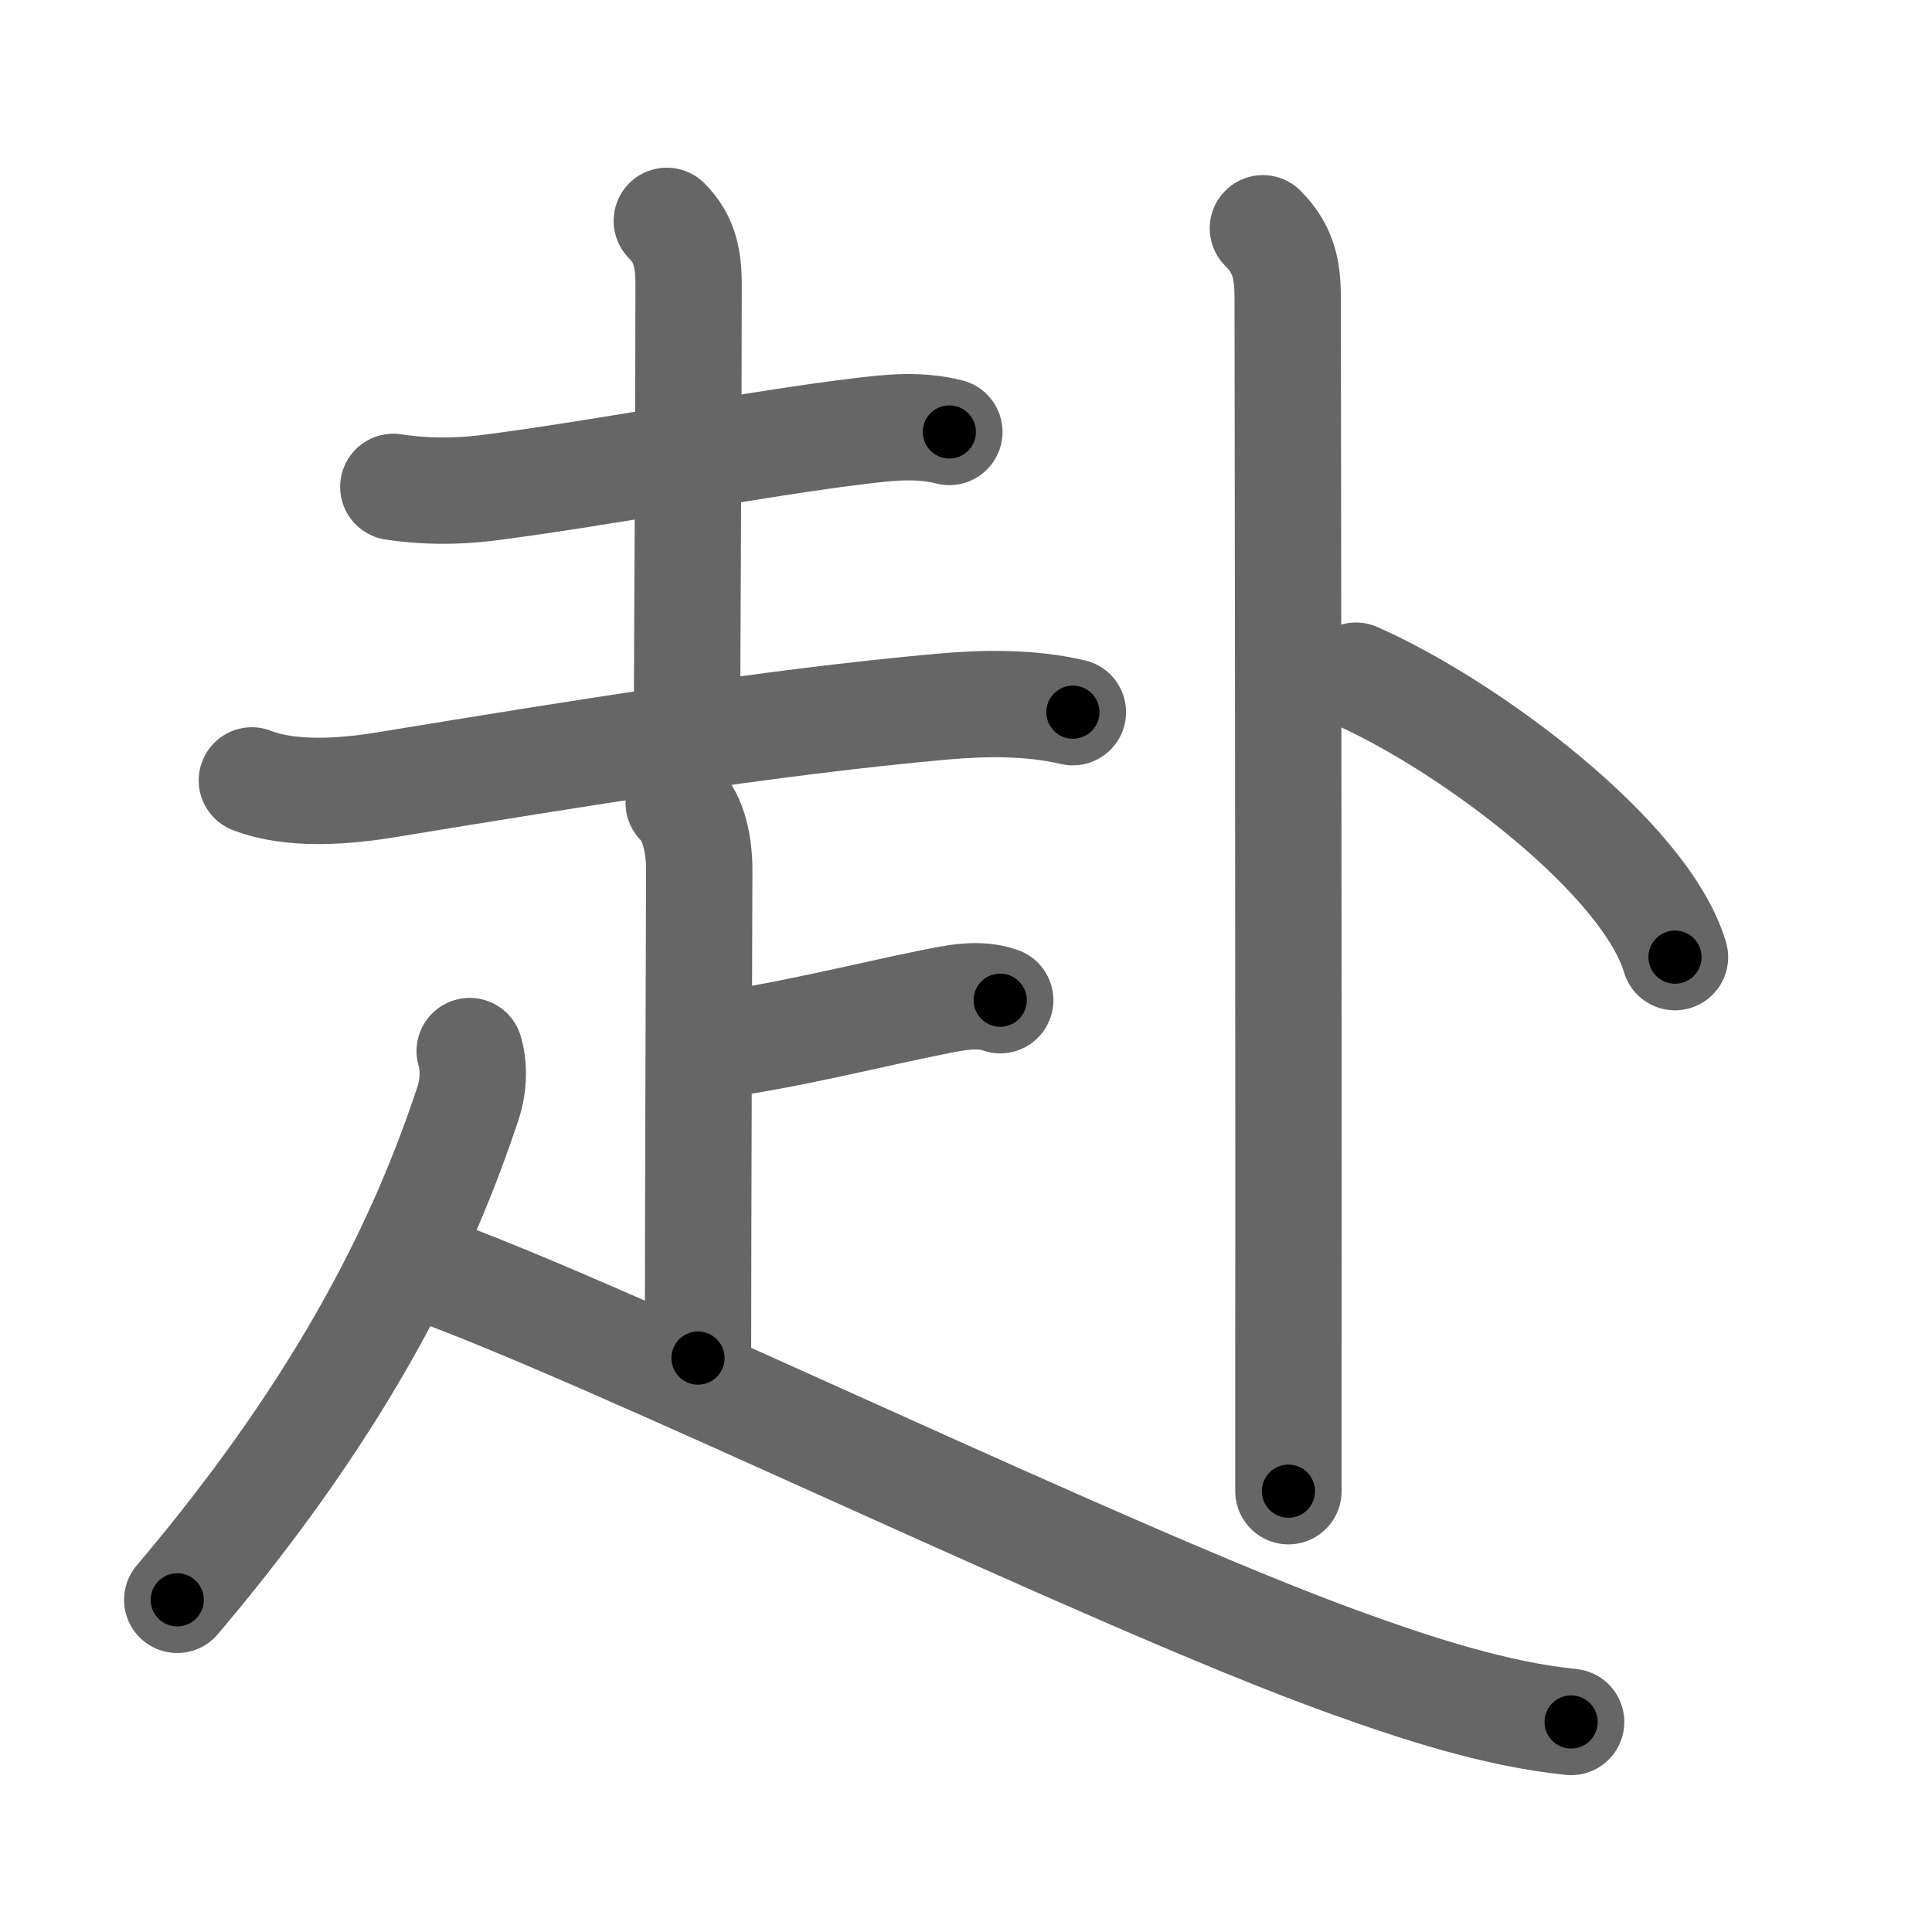 <svg xmlns="http://www.w3.org/2000/svg" viewBox="0 0 109 109" id="8d74"><g fill="none" stroke="#666" stroke-width="6" stroke-linecap="round" stroke-linejoin="round"><g><g><g><path d="M22.19,27.47c1.81,0.28,3.57,0.26,5.19,0.07C33.36,26.8,42.8,25,48.52,24.32c1.72-0.21,3.33-0.38,5.04,0.05" /><path d="M37.62,12.46c0.96,0.96,1.23,2.04,1.23,3.58c0,8.13-0.09,21.82-0.09,24.58" /><path d="M14.21,44.03c2.25,0.88,5.33,0.62,7.67,0.23c10.74-1.76,21.49-3.51,31.24-4.39c2.47-0.22,5.01-0.25,7.41,0.31" /></g><g><path d="M38.29,45.3c0.89,0.89,1.16,2.45,1.16,3.79c0,0.96-0.07,20.15-0.07,27.53" /><path d="M40.32,58.97c3.74-0.45,8.9-1.75,12.21-2.41c1.27-0.25,2.63-0.58,3.9-0.13" /><path d="M26.5,59.3c0.25,0.82,0.24,1.94-0.1,2.95C24,69.5,19.75,78.75,10,90.26" /><path d="M23.92,71.49c10.58,3.76,38.73,17.55,52.06,22.34c4,1.44,8.42,2.89,12.66,3.32" /></g></g><g p4:phon="卜" xmlns:p4="http://kanjivg.tagaini.net"><path d="M71.25,12.88c1.31,1.31,1.4,2.62,1.4,4.09c0,0.65,0.06,41.01,0.04,59.52c0,3.42,0,6.1,0,7.64" /><path d="M76.5,38.12c6.35,2.8,16.33,10.26,18,15.88" /></g></g></g><g fill="none" stroke="#000" stroke-width="3" stroke-linecap="round" stroke-linejoin="round"><path d="M22.19,27.47c1.81,0.28,3.57,0.26,5.19,0.07C33.36,26.8,42.8,25,48.52,24.32c1.72-0.21,3.33-0.38,5.04,0.05" stroke-dasharray="31.664" stroke-dashoffset="31.664"><animate attributeName="stroke-dashoffset" values="31.664;31.664;0" dur="0.317s" fill="freeze" begin="0s;8d74.click" /></path><path d="M37.62,12.46c0.96,0.96,1.23,2.04,1.23,3.58c0,8.13-0.09,21.82-0.09,24.58" stroke-dasharray="28.482" stroke-dashoffset="28.482"><animate attributeName="stroke-dashoffset" values="28.482" fill="freeze" begin="8d74.click" /><animate attributeName="stroke-dashoffset" values="28.482;28.482;0" keyTimes="0;0.527;1" dur="0.602s" fill="freeze" begin="0s;8d74.click" /></path><path d="M14.21,44.03c2.25,0.88,5.33,0.62,7.67,0.23c10.74-1.76,21.49-3.51,31.24-4.39c2.47-0.22,5.01-0.25,7.41,0.31" stroke-dasharray="46.762" stroke-dashoffset="46.762"><animate attributeName="stroke-dashoffset" values="46.762" fill="freeze" begin="8d74.click" /><animate attributeName="stroke-dashoffset" values="46.762;46.762;0" keyTimes="0;0.563;1" dur="1.07s" fill="freeze" begin="0s;8d74.click" /></path><path d="M38.29,45.3c0.89,0.89,1.16,2.45,1.16,3.79c0,0.96-0.07,20.15-0.07,27.53" stroke-dasharray="31.591" stroke-dashoffset="31.591"><animate attributeName="stroke-dashoffset" values="31.591" fill="freeze" begin="8d74.click" /><animate attributeName="stroke-dashoffset" values="31.591;31.591;0" keyTimes="0;0.772;1" dur="1.386s" fill="freeze" begin="0s;8d74.click" /></path><path d="M40.32,58.97c3.74-0.45,8.9-1.75,12.21-2.41c1.27-0.25,2.63-0.58,3.9-0.13" stroke-dasharray="16.404" stroke-dashoffset="16.404"><animate attributeName="stroke-dashoffset" values="16.404" fill="freeze" begin="8d74.click" /><animate attributeName="stroke-dashoffset" values="16.404;16.404;0" keyTimes="0;0.894;1" dur="1.55s" fill="freeze" begin="0s;8d74.click" /></path><path d="M26.5,59.3c0.25,0.82,0.24,1.94-0.1,2.95C24,69.5,19.75,78.75,10,90.26" stroke-dasharray="35.662" stroke-dashoffset="35.662"><animate attributeName="stroke-dashoffset" values="35.662" fill="freeze" begin="8d74.click" /><animate attributeName="stroke-dashoffset" values="35.662;35.662;0" keyTimes="0;0.813;1" dur="1.907s" fill="freeze" begin="0s;8d74.click" /></path><path d="M23.92,71.49c10.58,3.76,38.73,17.55,52.06,22.34c4,1.44,8.42,2.89,12.66,3.32" stroke-dasharray="69.784" stroke-dashoffset="69.784"><animate attributeName="stroke-dashoffset" values="69.784" fill="freeze" begin="8d74.click" /><animate attributeName="stroke-dashoffset" values="69.784;69.784;0" keyTimes="0;0.784;1" dur="2.432s" fill="freeze" begin="0s;8d74.click" /></path><path d="M71.25,12.88c1.31,1.31,1.4,2.62,1.4,4.09c0,0.65,0.06,41.01,0.04,59.52c0,3.42,0,6.1,0,7.64" stroke-dasharray="71.625" stroke-dashoffset="71.625"><animate attributeName="stroke-dashoffset" values="71.625" fill="freeze" begin="8d74.click" /><animate attributeName="stroke-dashoffset" values="71.625;71.625;0" keyTimes="0;0.819;1" dur="2.971s" fill="freeze" begin="0s;8d74.click" /></path><path d="M76.5,38.12c6.35,2.8,16.33,10.26,18,15.88" stroke-dasharray="24.499" stroke-dashoffset="24.499"><animate attributeName="stroke-dashoffset" values="24.499" fill="freeze" begin="8d74.click" /><animate attributeName="stroke-dashoffset" values="24.499;24.499;0" keyTimes="0;0.924;1" dur="3.216s" fill="freeze" begin="0s;8d74.click" /></path></g></svg>